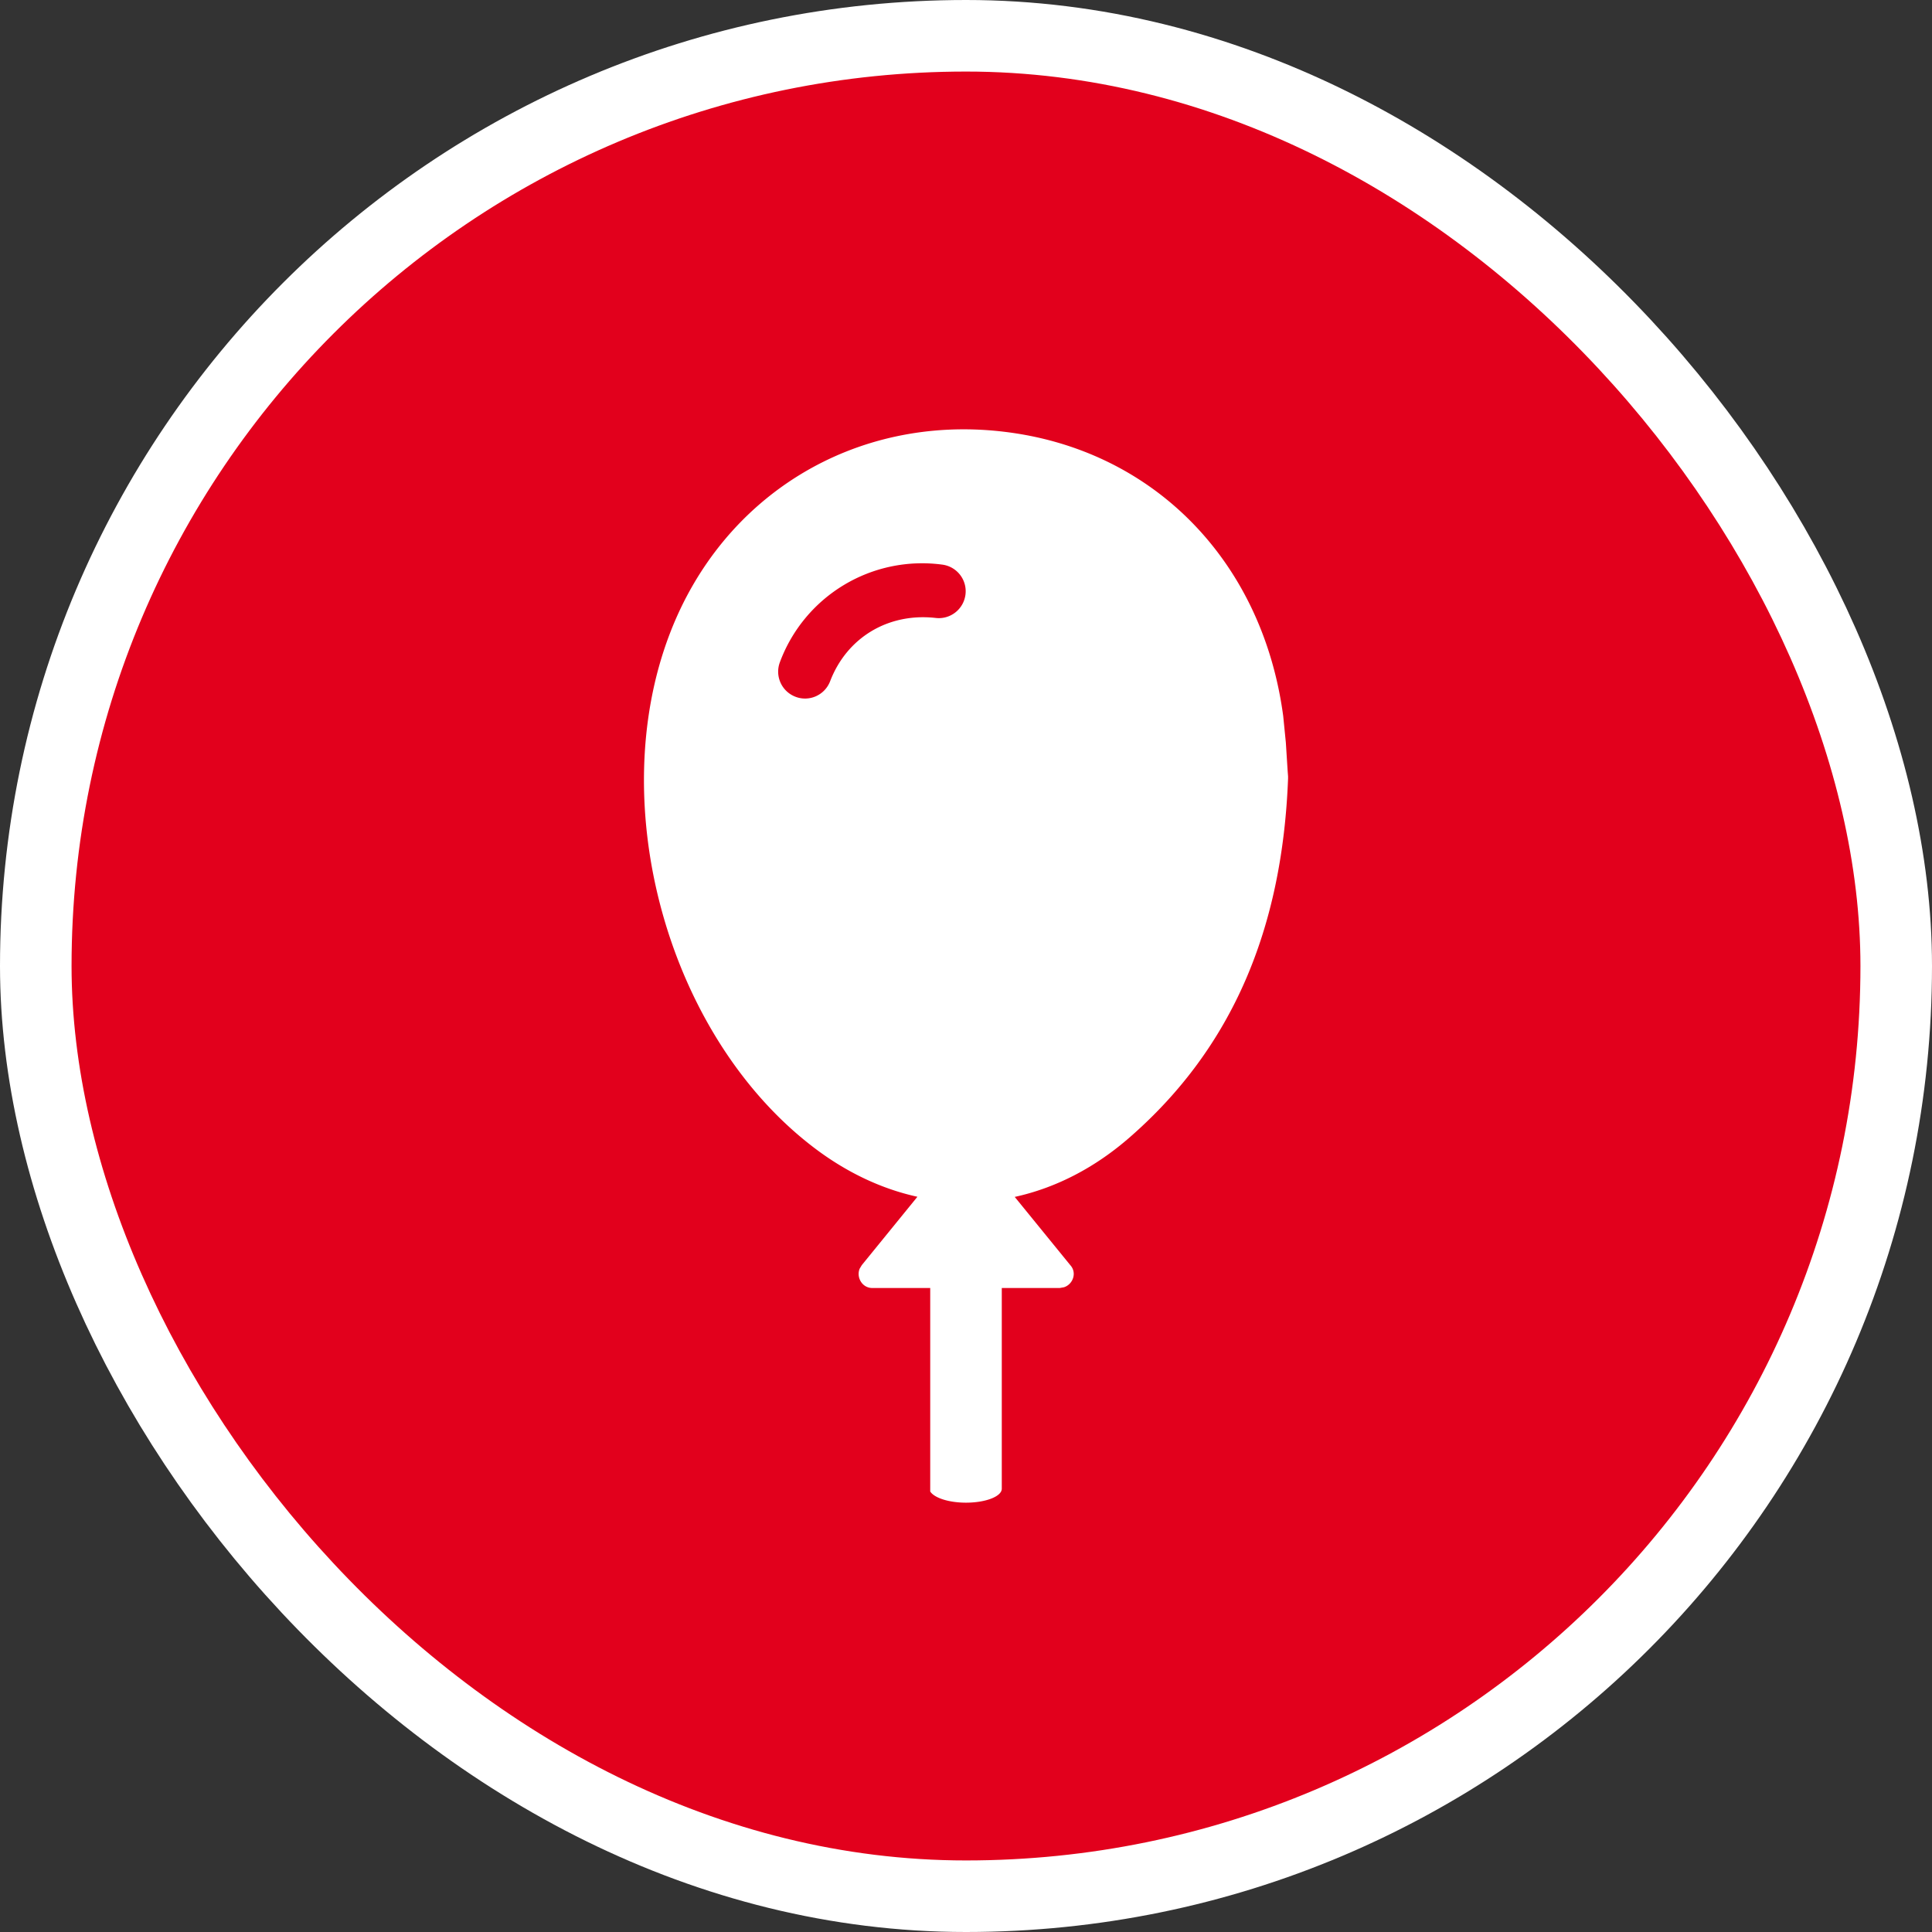 <svg xmlns="http://www.w3.org/2000/svg" width="27" height="27" fill-rule="nonzero"><rect width="100%" height="100%" fill="#333333" stroke="none"/><rect stroke="#fff" stroke-width="2" fill="#fff" stroke-linejoin="round" x="1" y="1" width="25" height="25" rx="12.5"/><rect fill="#e2001c" x="1" y="1" width="25" height="25" rx="12.5"/><path d="M14.016 6.032c2.075.24 3.602 1.773 3.91 3.924l.007.05.037.372.02.316.006.092.003.037.002.028v.028c-.08 2.1-.777 3.757-2.2 5.004-.5.44-1.052.72-1.62.844l.776.953c.1.11.034.273-.09.31l-.057.01H14v2.805c0 .108-.224.195-.5.195-.242 0-.443-.067-.5-.156v-.04V18h-.81c-.14 0-.226-.148-.176-.27l.03-.05.777-.955c-.516-.113-1.024-.355-1.497-.726C9.33 14.44 8.45 11.25 9.356 8.868c.74-1.95 2.594-3.076 4.66-2.836zM10.9 9.252c-.074.194.022.41.216.485s.41-.022.485-.216c.235-.613.814-.96 1.476-.885.206.024.392-.124.416-.33s-.124-.392-.33-.416A2.12 2.12 0 0 0 10.9 9.252z" fill="#fff"/></svg>
